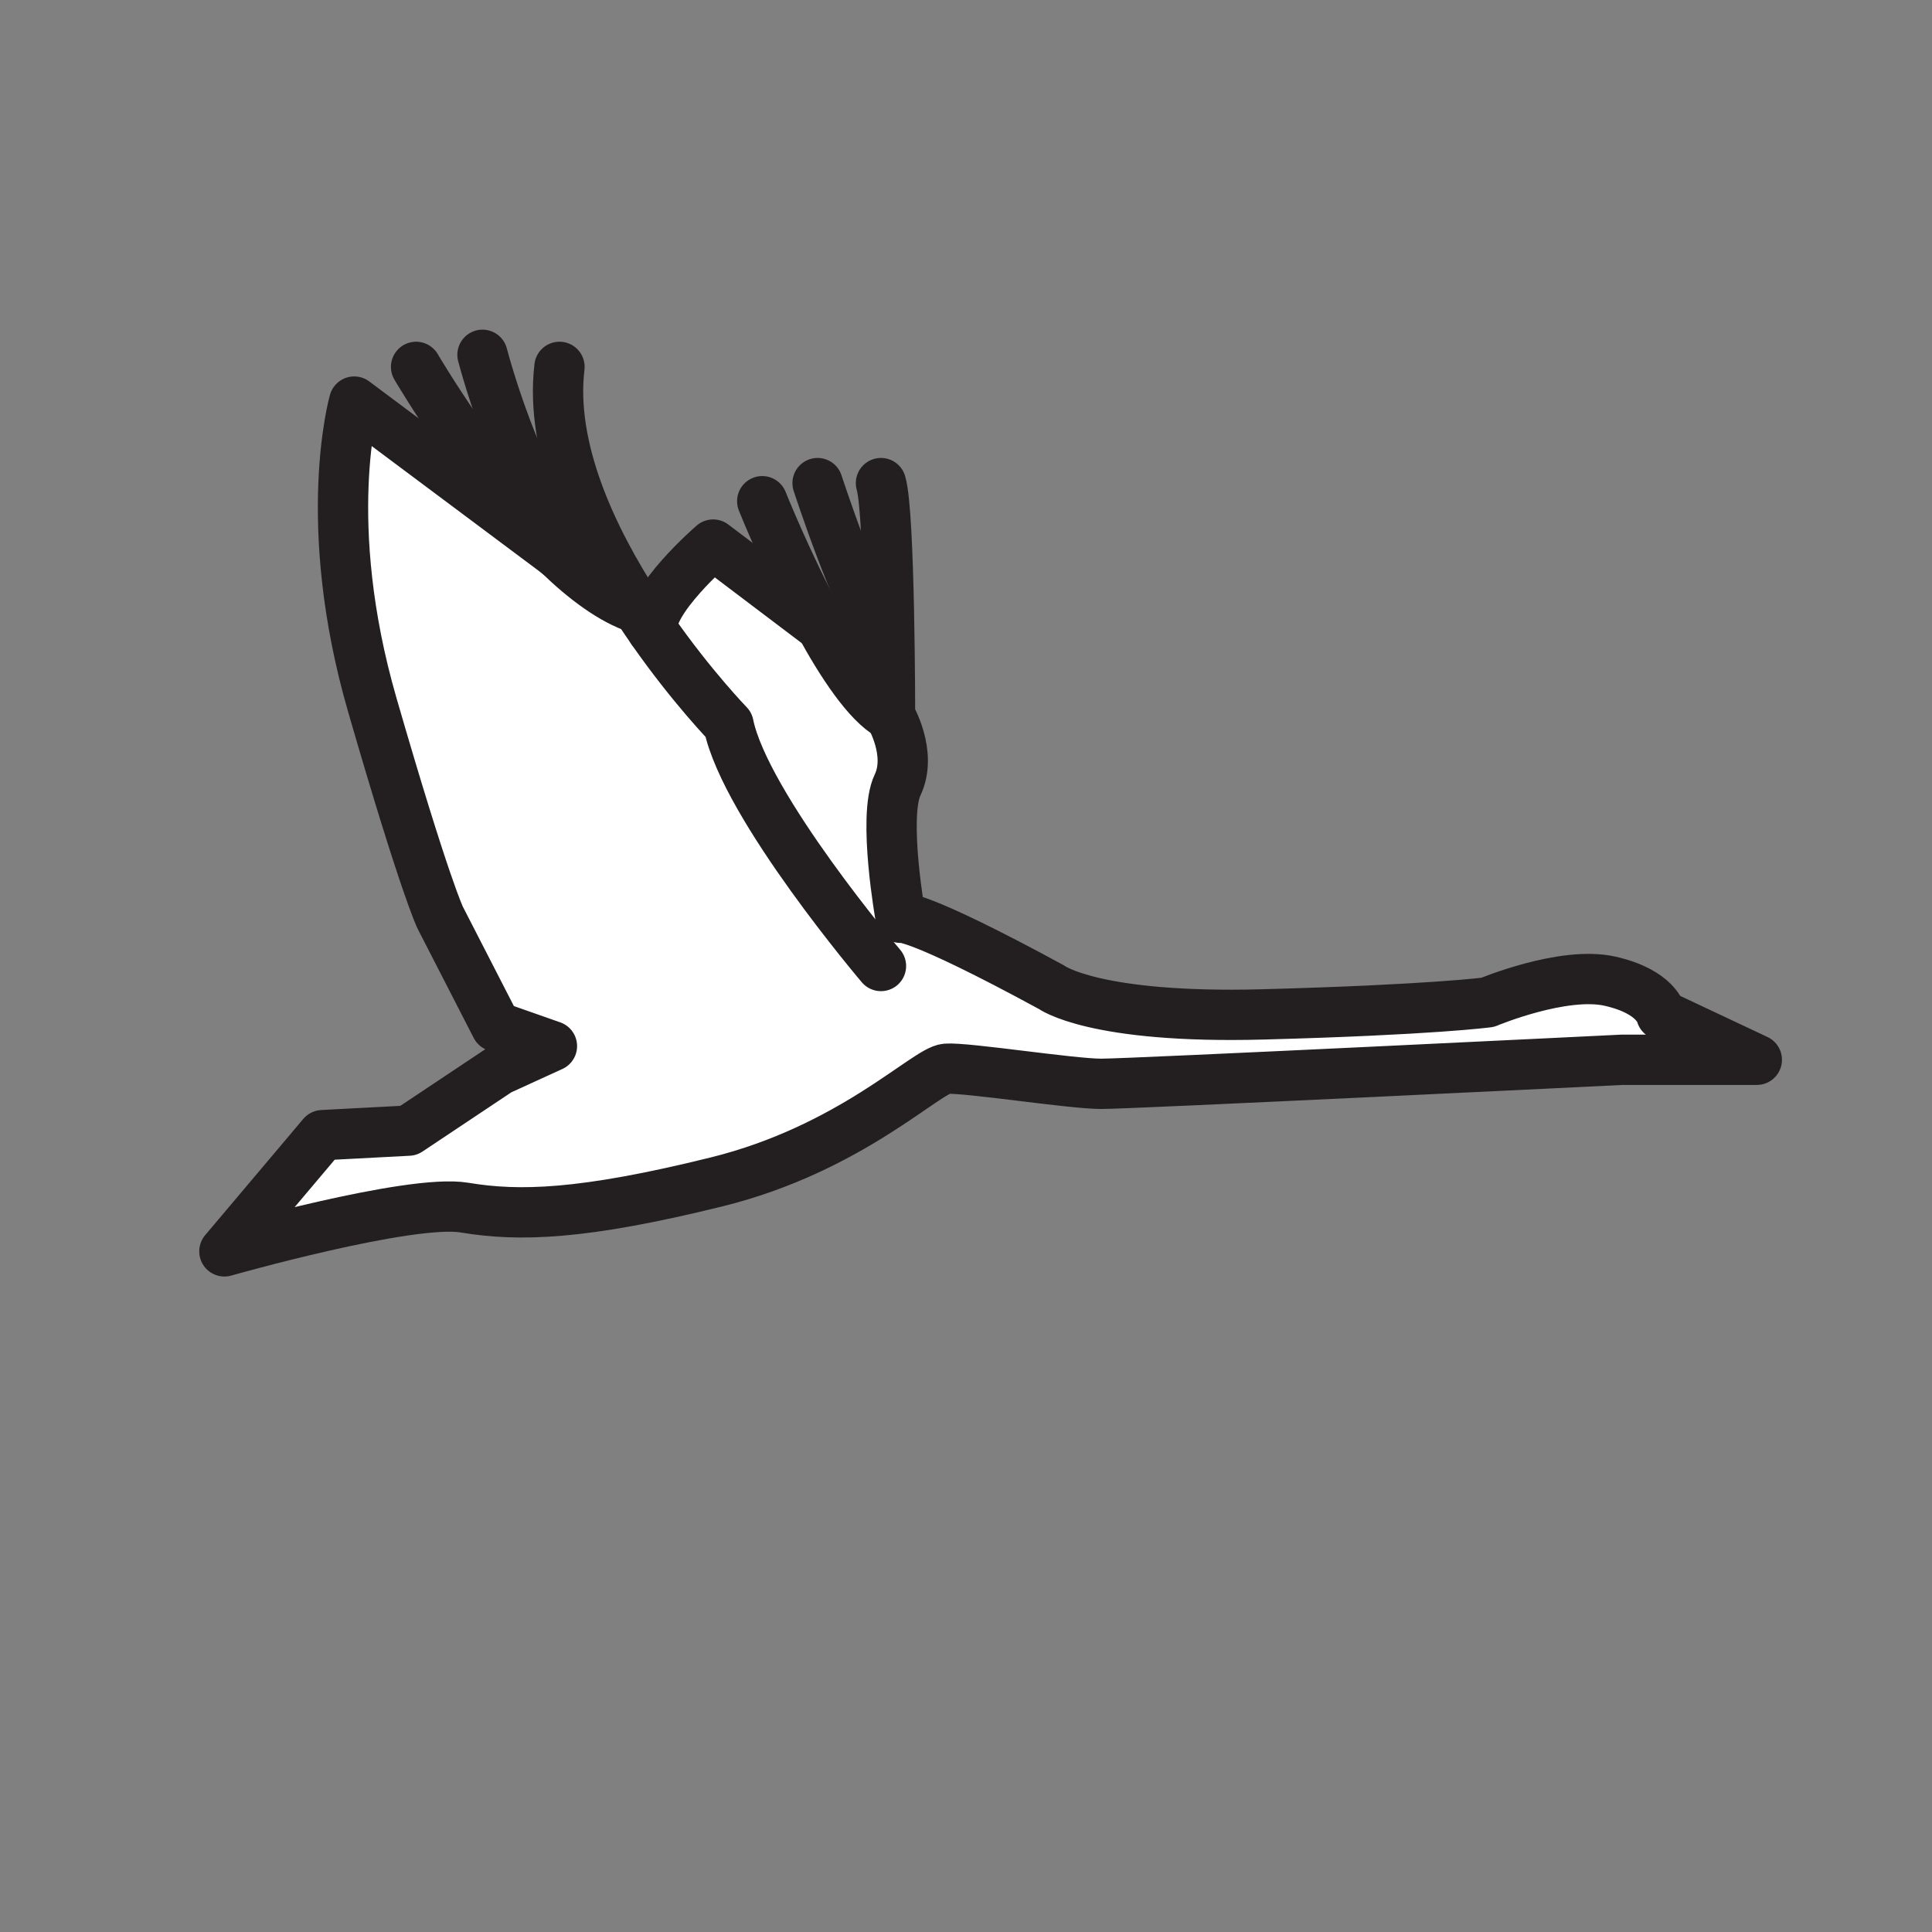 <svg xmlns="http://www.w3.org/2000/svg" viewBox="0 0 1920 1920">
    <rect x="0" y="0" width="1920" height="1920" fill="#808080" stroke="none"/>
    <style>
        .st0{fill:#fff}.st1{fill:none;stroke:#231f20;stroke-width:50;stroke-linecap:round;stroke-linejoin:round;stroke-miterlimit:10}
    </style>
    <path class="st0" d="M648.4 626.5c-4.6-29.2 60.3-85.2 60.3-85.2l103.8 78.5 1.7-.7c22.3 41 48 79.7 70.3 92.1 0 0 22.5 37.5 7.5 69s3 132 3 132 12-6 150 69c0 0 42 31.5 210 27s223.5-12 223.5-12 75-31.5 121.5-21 51 33.4 51 33.4l94.9 44.7H1612s-487.5 23.9-517.5 23.9-134.2-16.5-154.1-15c-19.9 1.5-94.9 79.5-228.4 112.5s-196.5 34.5-250.5 25.5-238.5 43.4-238.5 43.4l97.5-115.5 85.5-4.5 90-60 52.5-24-55.5-19.5L437.5 912s-15-29.9-67.5-211.4-18-301.5-18-301.5l202.8 151.5c26.1 25.3 53.2 45.5 78.8 54 5 7.6 9.9 14.9 14.8 21.9z" id="Layer_7"/>
    <g id="STROKES">
        <path class="st1" d="M875.5 960S740.5 801.1 724 720.1c0 0-36.5-37.6-75.6-93.6-4.9-7-9.8-14.3-14.7-21.9-44.8-68.8-87.5-158.4-77.7-240"/>
        <path class="st1" d="M479.5 352.6s43.5 168 105 198"/>
        <path class="st1" d="M554.8 550.6c26.1 25.3 53.2 45.5 78.8 54"/>
        <path class="st1" d="M413.5 364.6s66.5 113.7 141.3 186"/>
        <path class="st1" d="M554.8 550.6L352 399.1s-34.5 120 18 301.5S437.5 912 437.5 912l55.5 108.1 55.5 19.5-52.5 24-90 60-85.5 4.5-97.5 115.5s184.5-52.5 238.5-43.5 117 7.5 250.5-25.5 208.5-111 228.4-112.5c19.9-1.5 124.1 15 154.1 15s517.5-23.9 517.5-23.9h133.9l-94.9-44.7s-4.5-22.9-51-33.4-121.5 21-121.5 21-55.5 7.5-223.5 12-210-27-210-27c-138-75-150-69-150-69s-18-100.5-3-132-7.5-69-7.5-69 0-201-9-231"/>
        <path class="st1" d="M812.5 480.1s39.6 121.4 63 150"/>
        <path class="st1" d="M757.5 498.1s25.1 62.8 56.7 120.9c22.3 41 48 79.7 70.3 92.1"/>
        <path class="st1" d="M812.5 619.7l-103.8-78.5s-65 56.1-60.3 85.2"/>
    </g>
</svg>
